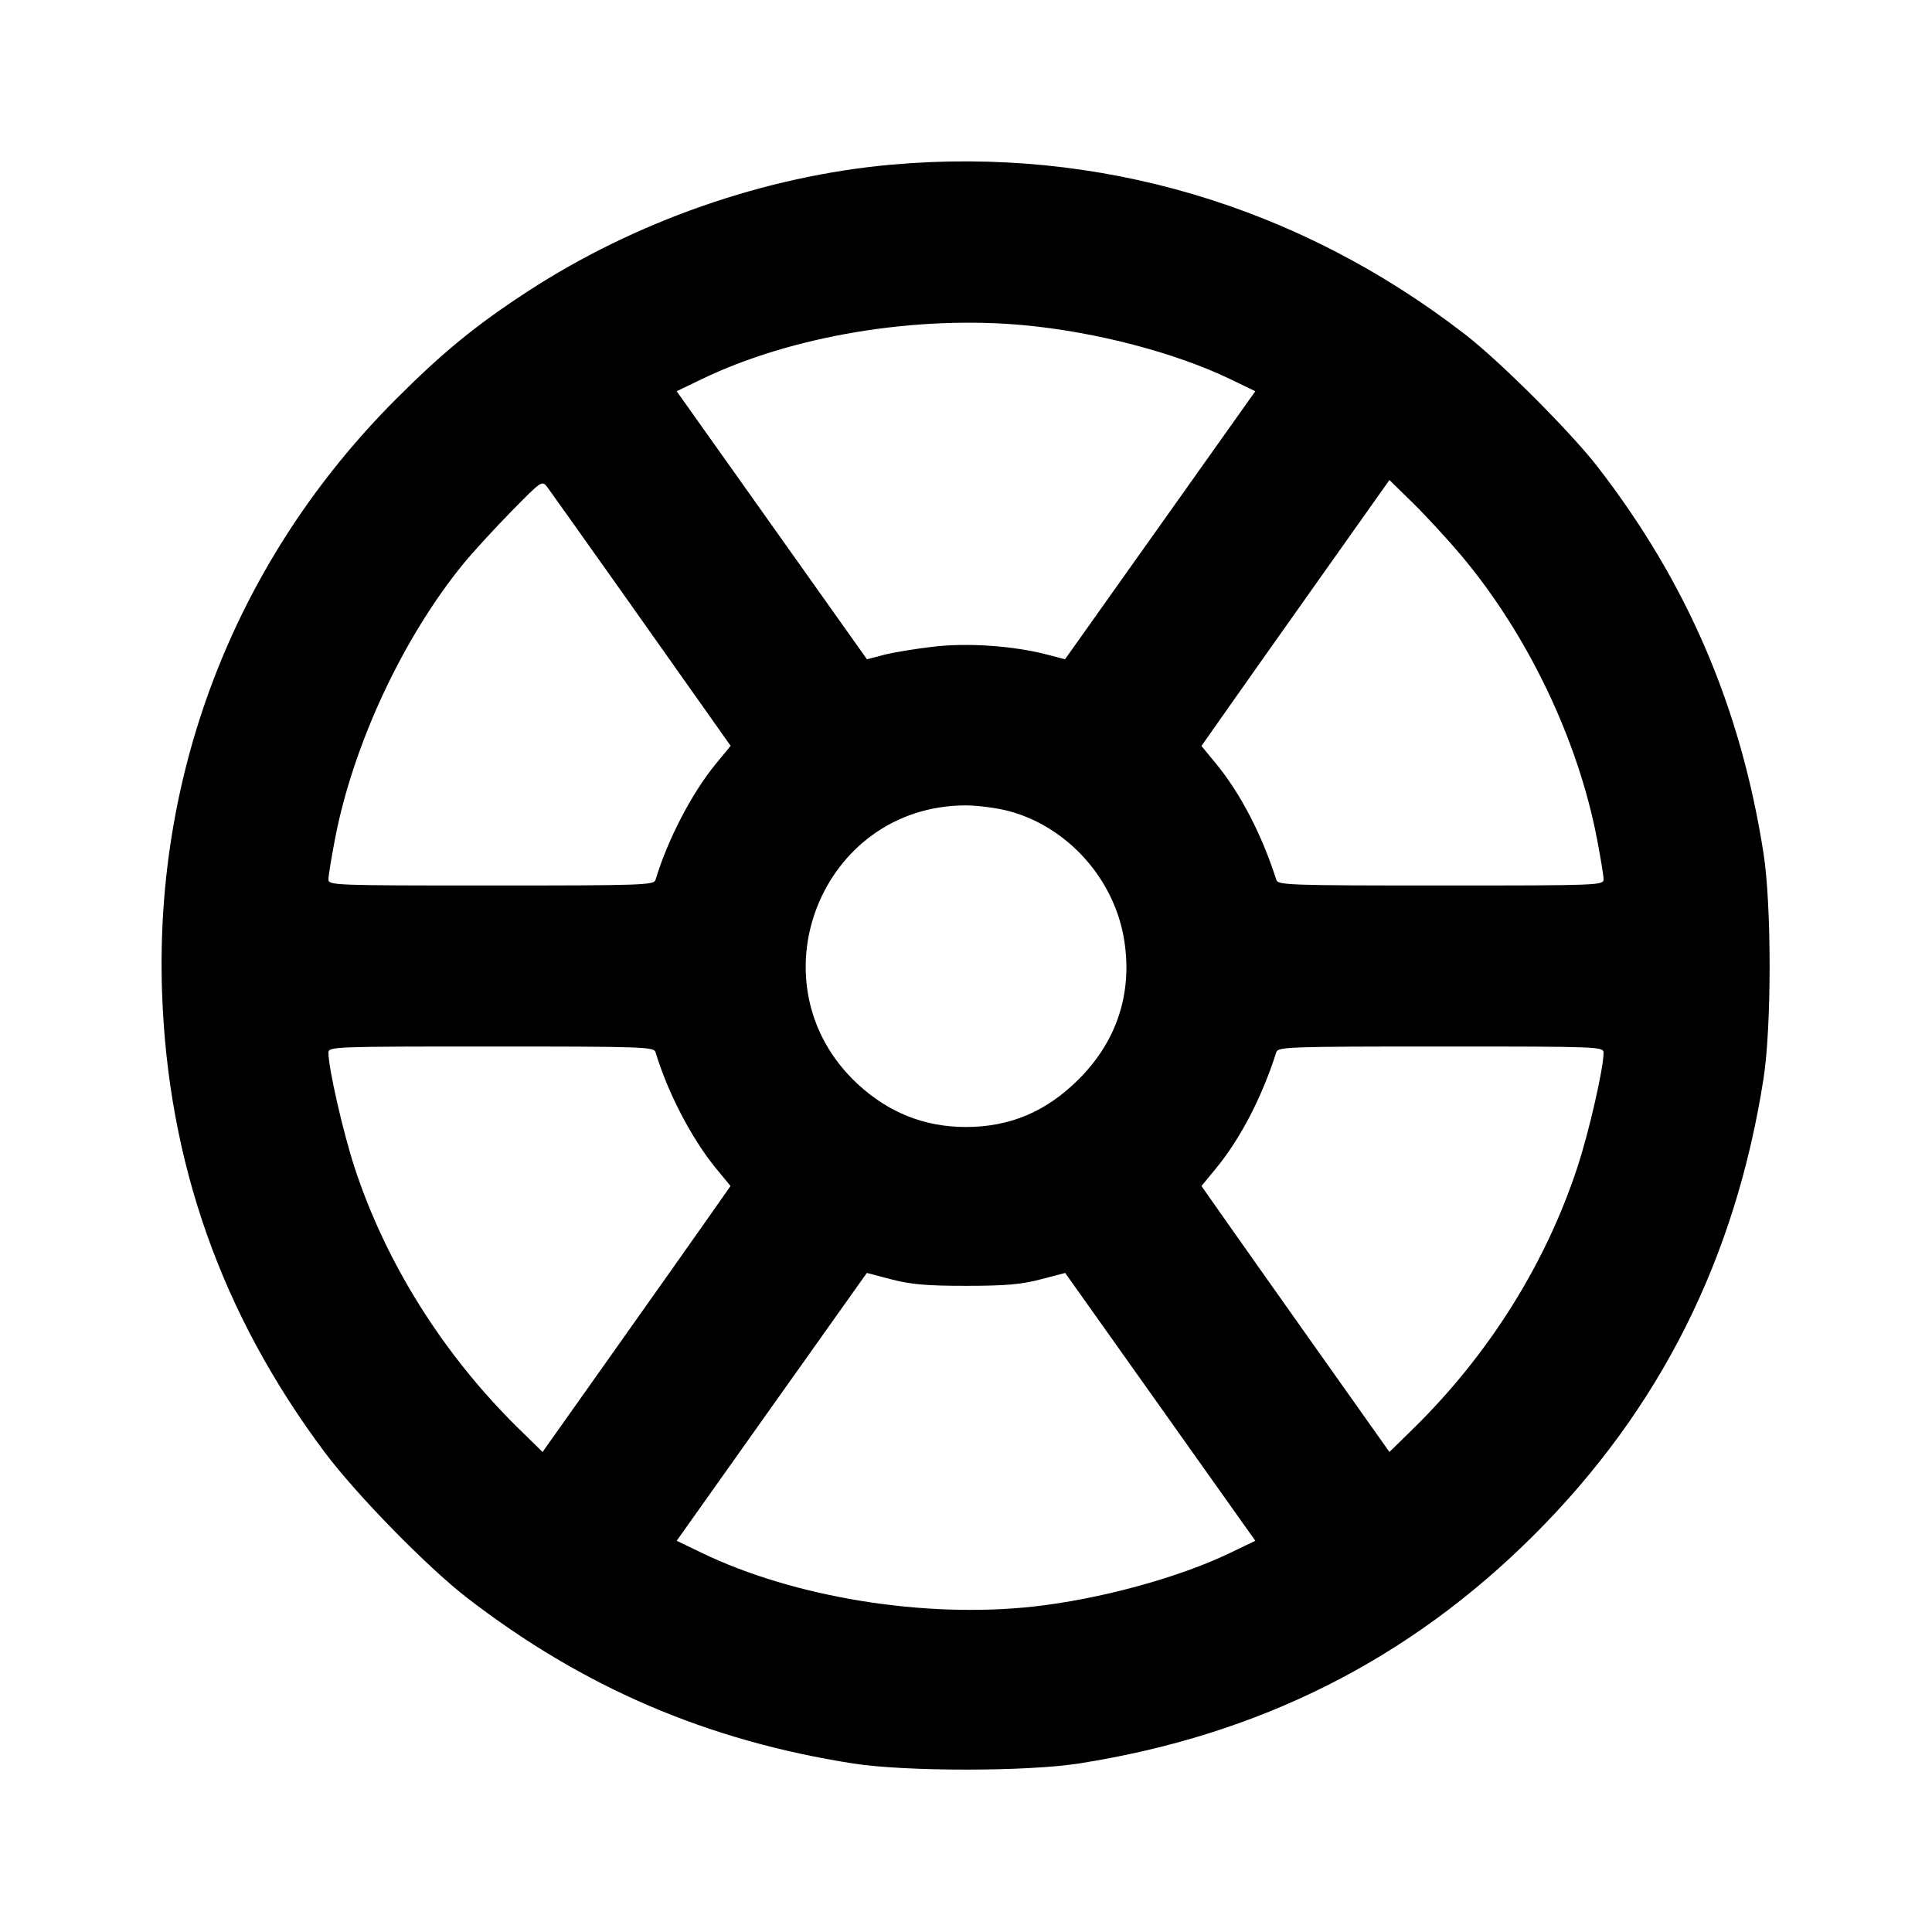 <svg xmlns="http://www.w3.org/2000/svg" width="24" height="24" viewBox="0 0 24 24" fill="none" stroke="currentColor" stroke-width="2" stroke-linecap="round" stroke-linejoin="round" class="icon icon-tabler icons-tabler-outline icon-tabler-wheel"><path d="M11.080 2.045 C 9.507 2.184,7.883 2.751,6.540 3.630 C 5.905 4.045,5.499 4.378,4.919 4.958 C 2.953 6.926,1.919 9.544,2.013 12.320 C 2.084 14.439,2.752 16.328,4.033 18.040 C 4.430 18.570,5.305 19.464,5.800 19.847 C 7.242 20.961,8.787 21.624,10.600 21.907 C 11.247 22.008,12.753 22.008,13.400 21.907 C 15.638 21.557,17.504 20.620,19.062 19.062 C 20.620 17.504,21.557 15.638,21.907 13.400 C 22.008 12.753,22.008 11.247,21.907 10.600 C 21.624 8.786,20.959 7.238,19.847 5.800 C 19.510 5.365,18.639 4.494,18.200 4.154 C 16.133 2.555,13.646 1.818,11.080 2.045 M12.734 4.041 C 13.627 4.126,14.608 4.384,15.287 4.712 L 15.594 4.860 14.412 6.525 L 13.230 8.190 13.025 8.136 C 12.600 8.023,12.028 7.982,11.590 8.034 C 11.365 8.060,11.088 8.106,10.975 8.136 L 10.770 8.190 9.588 6.525 L 8.406 4.860 8.713 4.712 C 9.831 4.171,11.381 3.913,12.734 4.041 M7.800 7.460 C 8.313 8.186,8.810 8.889,8.905 9.023 L 9.076 9.265 8.897 9.483 C 8.595 9.849,8.294 10.429,8.143 10.930 C 8.124 10.995,7.992 11.000,6.101 11.000 C 4.124 11.000,4.080 10.998,4.080 10.922 C 4.080 10.879,4.117 10.651,4.163 10.414 C 4.389 9.243,5.008 7.918,5.759 7.000 C 5.876 6.857,6.143 6.566,6.352 6.353 C 6.731 5.967,6.733 5.966,6.800 6.053 C 6.836 6.101,7.286 6.734,7.800 7.460 M18.152 6.900 C 18.975 7.879,19.599 9.180,19.837 10.414 C 19.883 10.651,19.920 10.879,19.920 10.922 C 19.920 10.998,19.876 11.000,17.899 11.000 C 16.009 11.000,15.876 10.995,15.855 10.930 C 15.677 10.371,15.409 9.854,15.103 9.483 L 14.925 9.267 15.153 8.942 C 15.278 8.763,15.803 8.020,16.320 7.290 L 17.260 5.963 17.554 6.251 C 17.716 6.410,17.985 6.702,18.152 6.900 M12.523 10.073 C 13.262 10.266,13.850 10.924,13.967 11.690 C 14.067 12.343,13.873 12.933,13.403 13.404 C 13.002 13.807,12.547 14.000,12.000 14.000 C 11.485 14.000,11.038 13.822,10.653 13.465 C 9.323 12.229,10.189 10.005,12.000 10.005 C 12.143 10.005,12.378 10.036,12.523 10.073 M8.143 13.070 C 8.293 13.571,8.595 14.151,8.897 14.517 L 9.075 14.733 8.847 15.058 C 8.722 15.237,8.197 15.980,7.680 16.710 L 6.740 18.037 6.446 17.749 C 5.509 16.831,4.793 15.691,4.403 14.498 C 4.260 14.058,4.080 13.269,4.080 13.078 C 4.080 13.002,4.124 13.000,6.101 13.000 C 7.992 13.000,8.124 13.005,8.143 13.070 M19.920 13.078 C 19.920 13.270,19.740 14.058,19.596 14.497 C 19.201 15.701,18.492 16.830,17.554 17.749 L 17.260 18.037 16.320 16.710 C 15.803 15.980,15.278 15.237,15.153 15.058 L 14.925 14.733 15.103 14.517 C 15.409 14.146,15.677 13.629,15.855 13.070 C 15.876 13.005,16.009 13.000,17.899 13.000 C 19.876 13.000,19.920 13.002,19.920 13.078 M12.000 15.973 C 12.491 15.973,12.684 15.956,12.926 15.893 L 13.232 15.813 14.413 17.476 L 15.594 19.140 15.287 19.288 C 14.646 19.598,13.659 19.867,12.832 19.958 C 11.477 20.106,9.861 19.843,8.713 19.288 L 8.406 19.140 9.587 17.476 L 10.768 15.813 11.074 15.893 C 11.316 15.956,11.509 15.973,12.000 15.973 " stroke="none" fill="black" fill-rule="evenodd"></path></svg>